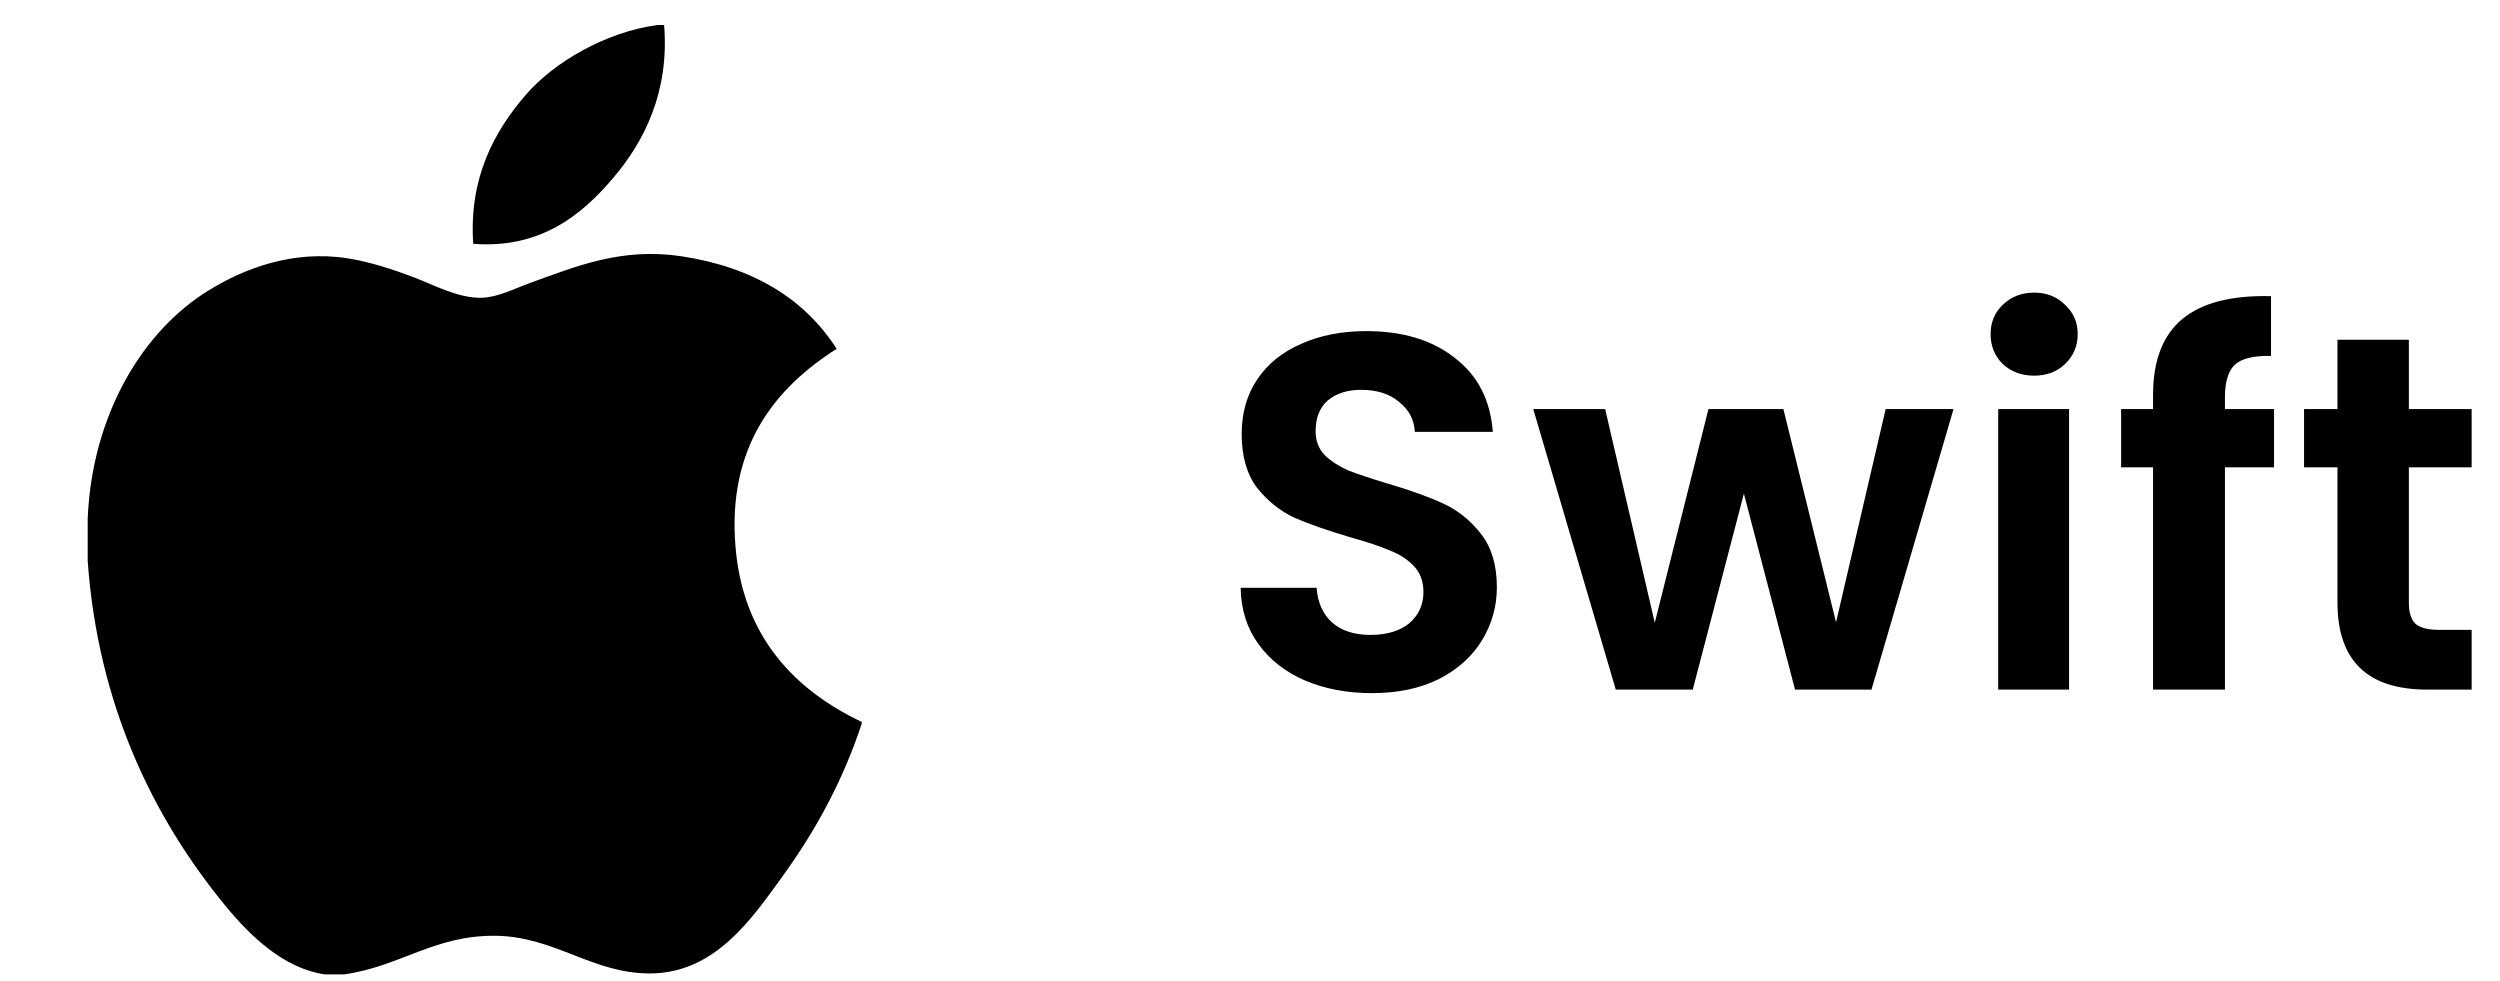 <svg width="79" height="31" viewBox="0 0 79 31" fill="none" xmlns="http://www.w3.org/2000/svg">
<g clip-path="url(#clip0_97_266)">
<path d="M20.773 0.791C20.843 0.791 20.913 0.791 20.986 0.791C21.158 2.906 20.35 4.487 19.369 5.632C18.406 6.769 17.087 7.872 14.954 7.704C14.812 5.619 15.621 4.155 16.601 3.013C17.51 1.949 19.176 1.002 20.773 0.791Z" fill="black"/>
<path d="M27.229 22.812C27.229 22.833 27.229 22.851 27.229 22.871C26.63 24.686 25.775 26.242 24.732 27.686C23.779 28.997 22.612 30.761 20.528 30.761C18.727 30.761 17.531 29.602 15.685 29.571C13.733 29.539 12.659 30.539 10.874 30.791C10.67 30.791 10.466 30.791 10.266 30.791C8.955 30.601 7.897 29.563 7.127 28.628C4.854 25.864 3.098 22.294 2.771 17.725C2.771 17.277 2.771 16.831 2.771 16.383C2.91 13.113 4.499 10.455 6.61 9.166C7.725 8.481 9.257 7.898 10.963 8.159C11.694 8.272 12.441 8.522 13.096 8.77C13.716 9.008 14.492 9.431 15.227 9.409C15.725 9.394 16.22 9.135 16.722 8.952C18.192 8.421 19.634 7.812 21.533 8.098C23.816 8.443 25.436 9.458 26.438 11.023C24.506 12.252 22.98 14.104 23.241 17.267C23.472 20.14 25.143 21.821 27.229 22.812Z" fill="black"/>
</g>
<path d="M43.349 21.903C42.57 21.903 41.866 21.769 41.237 21.503C40.618 21.236 40.128 20.852 39.765 20.351C39.402 19.849 39.216 19.257 39.205 18.575H41.605C41.637 19.033 41.797 19.396 42.085 19.663C42.384 19.929 42.789 20.063 43.301 20.063C43.824 20.063 44.234 19.94 44.533 19.695C44.832 19.439 44.981 19.108 44.981 18.703C44.981 18.372 44.88 18.1 44.677 17.887C44.474 17.673 44.218 17.508 43.909 17.391C43.61 17.263 43.194 17.124 42.661 16.975C41.936 16.761 41.344 16.553 40.885 16.351C40.437 16.137 40.048 15.823 39.717 15.407C39.397 14.98 39.237 14.415 39.237 13.711C39.237 13.049 39.402 12.473 39.733 11.983C40.064 11.492 40.528 11.119 41.125 10.863C41.722 10.596 42.405 10.463 43.173 10.463C44.325 10.463 45.258 10.745 45.973 11.311C46.698 11.865 47.098 12.644 47.173 13.647H44.709C44.688 13.263 44.522 12.948 44.213 12.703C43.914 12.447 43.514 12.319 43.013 12.319C42.576 12.319 42.224 12.431 41.957 12.655C41.701 12.879 41.573 13.204 41.573 13.631C41.573 13.929 41.669 14.18 41.861 14.383C42.064 14.575 42.309 14.735 42.597 14.863C42.896 14.98 43.312 15.119 43.845 15.279C44.57 15.492 45.162 15.705 45.621 15.919C46.08 16.132 46.474 16.452 46.805 16.879C47.136 17.305 47.301 17.865 47.301 18.559C47.301 19.156 47.146 19.711 46.837 20.223C46.528 20.735 46.074 21.145 45.477 21.455C44.88 21.753 44.17 21.903 43.349 21.903ZM61.731 12.927L59.139 21.791H56.723L55.107 15.599L53.491 21.791H51.059L48.451 12.927H50.723L52.291 19.679L53.987 12.927H56.355L58.019 19.663L59.587 12.927H61.731ZM64.279 11.871C63.884 11.871 63.554 11.748 63.287 11.503C63.031 11.247 62.903 10.932 62.903 10.559C62.903 10.185 63.031 9.876 63.287 9.631C63.554 9.375 63.884 9.247 64.279 9.247C64.674 9.247 64.999 9.375 65.255 9.631C65.522 9.876 65.655 10.185 65.655 10.559C65.655 10.932 65.522 11.247 65.255 11.503C64.999 11.748 64.674 11.871 64.279 11.871ZM65.383 12.927V21.791H63.143V12.927H65.383ZM71.86 14.767H70.308V21.791H68.036V14.767H67.028V12.927H68.036V12.479C68.036 11.391 68.346 10.591 68.964 10.079C69.583 9.567 70.516 9.327 71.764 9.359V11.247C71.22 11.236 70.841 11.327 70.628 11.519C70.415 11.711 70.308 12.057 70.308 12.559V12.927H71.86V14.767ZM76.12 14.767V19.055C76.12 19.353 76.189 19.572 76.328 19.711C76.477 19.839 76.722 19.903 77.064 19.903H78.104V21.791H76.696C74.808 21.791 73.864 20.873 73.864 19.039V14.767H72.808V12.927H73.864V10.735H76.12V12.927H78.104V14.767H76.12Z" fill="black"/>
<defs>
<clipPath id="clip0_97_266">
<rect width="30" height="30" fill="white" transform="translate(0 0.791)"/>
</clipPath>
</defs>
</svg>
